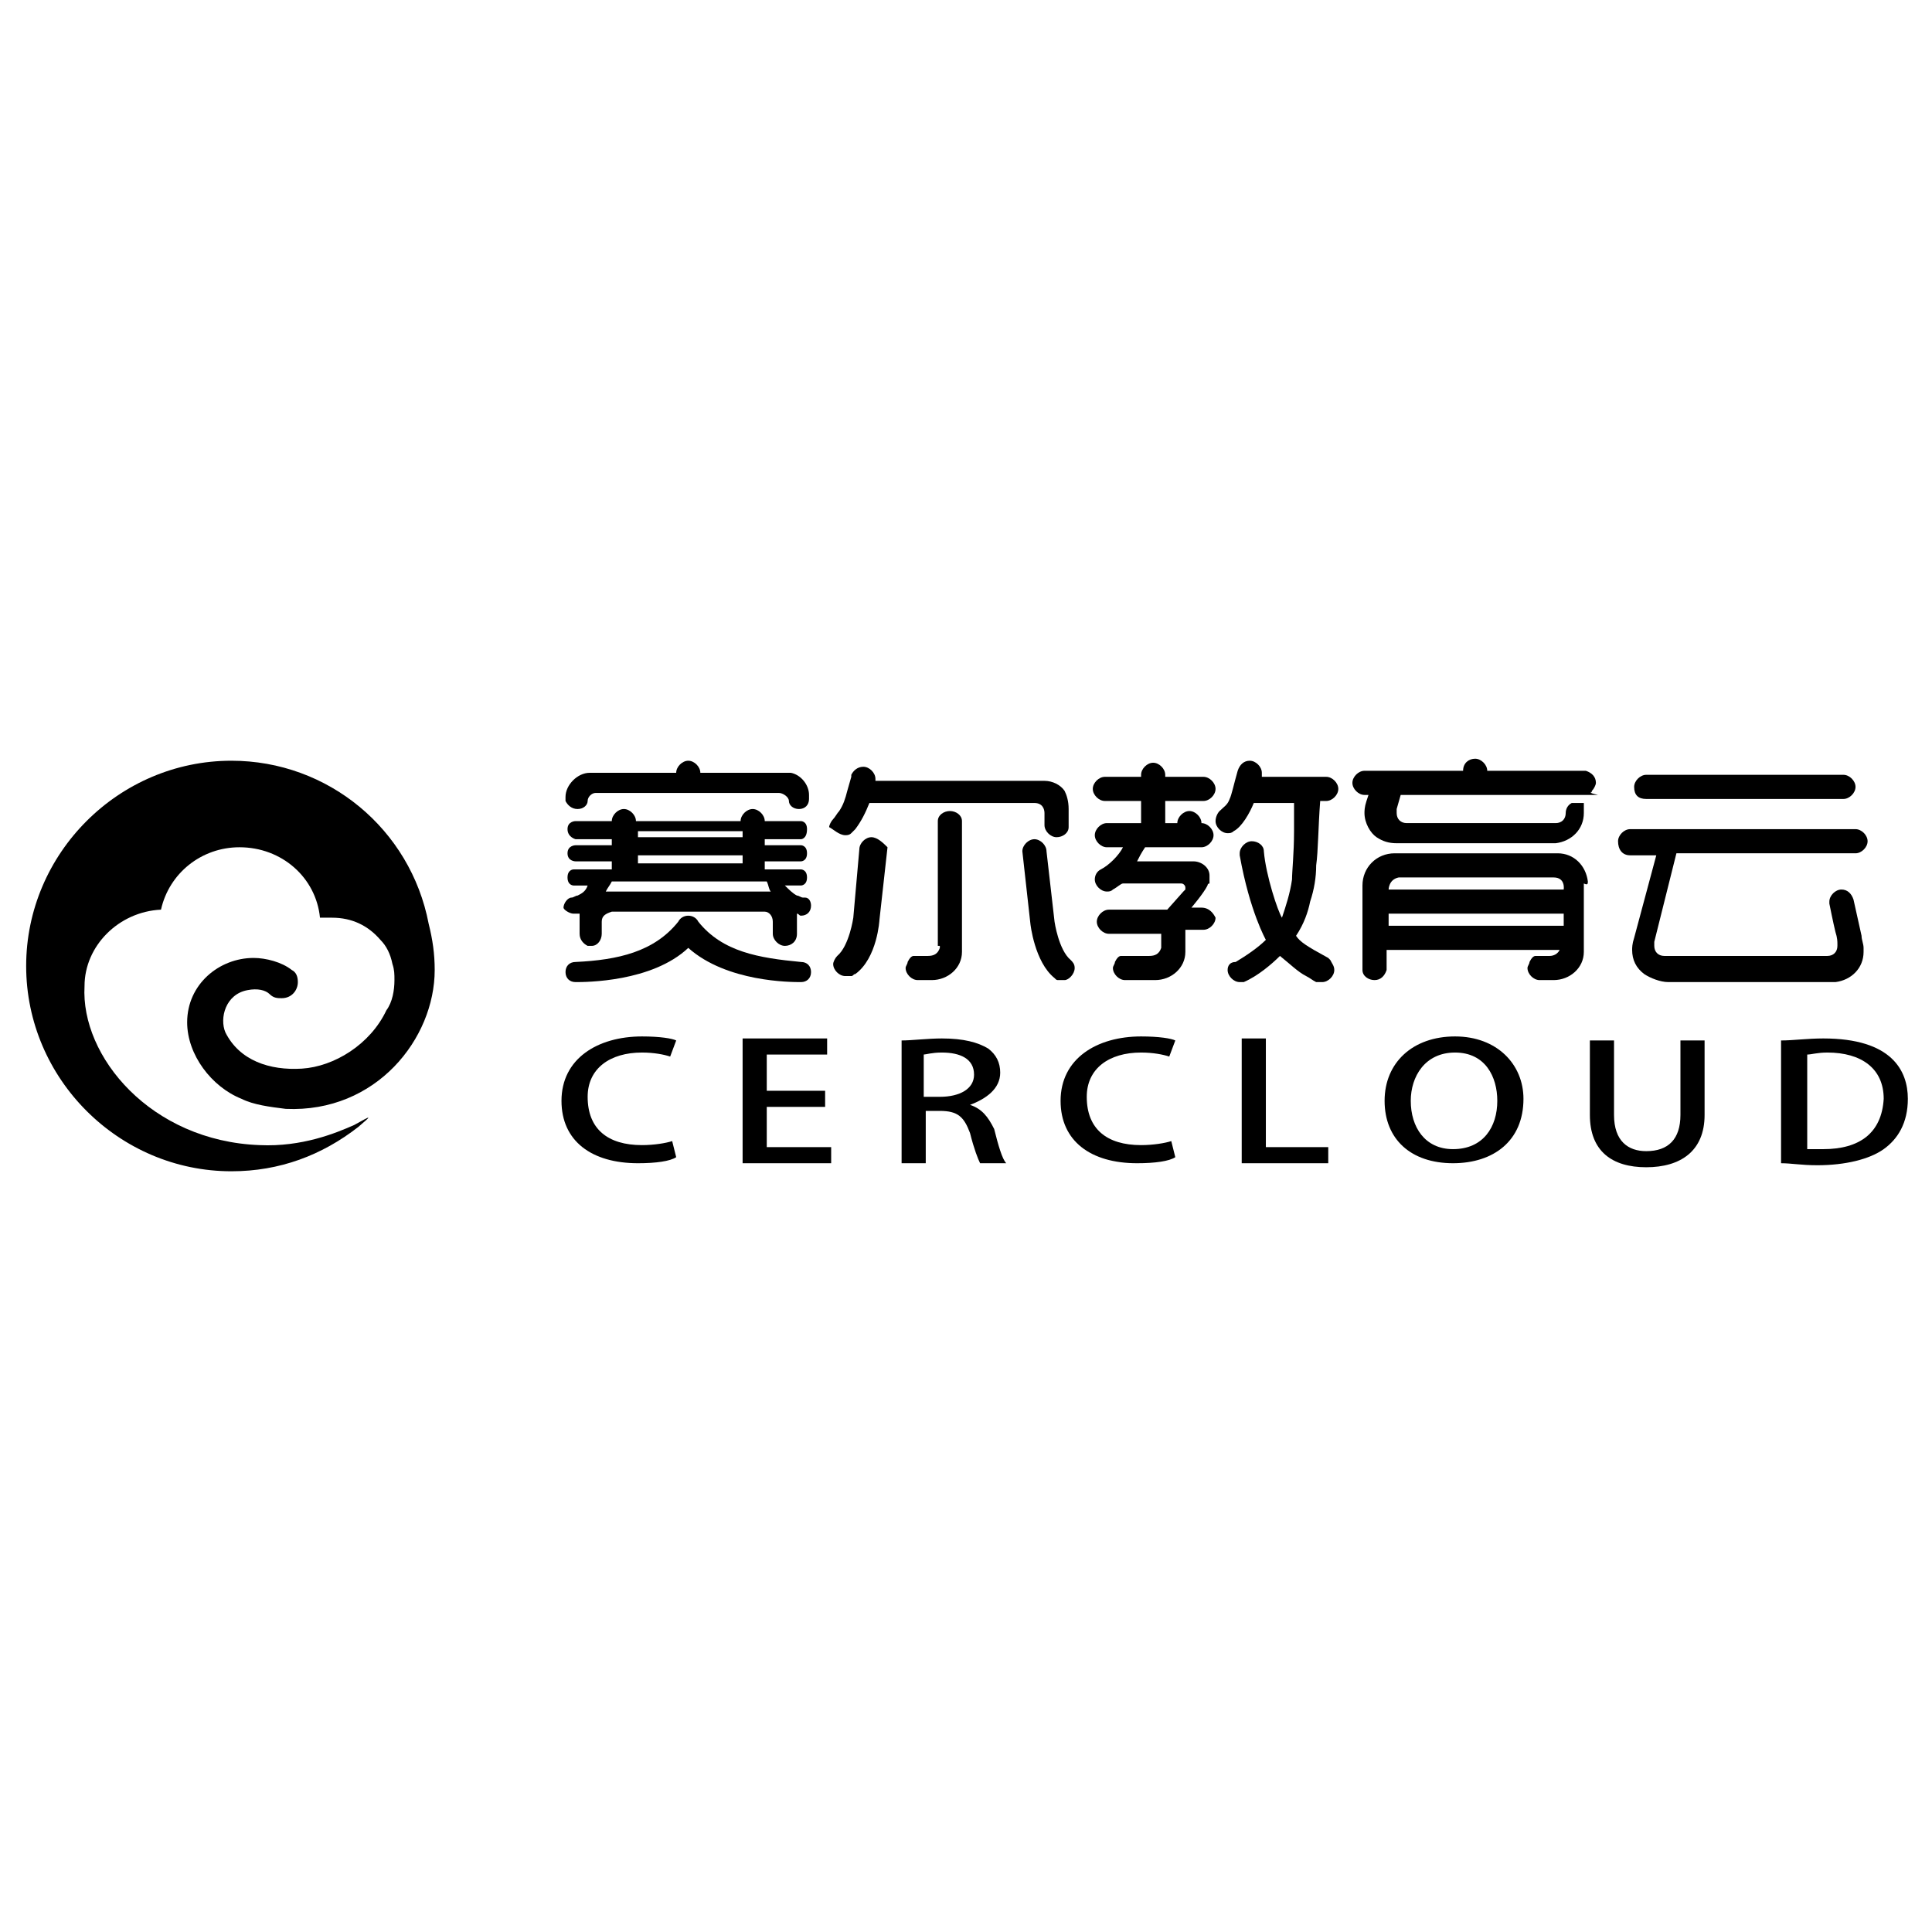 <?xml version="1.0" encoding="utf-8"?>
<!-- Generator: Adobe Illustrator 22.1.0, SVG Export Plug-In . SVG Version: 6.00 Build 0)  -->
<svg version="1.1" id="Layer_1" xmlns="http://www.w3.org/2000/svg" xmlns:xlink="http://www.w3.org/1999/xlink" x="0px" y="0px"
	 viewBox="0 0 96 96" style="enable-background:new 0 0 96 96;" xml:space="preserve">
<g>
	<path d="M11.5,37.8c-5.6,0-10.2,4.6-10.2,10.2c0,5.6,4.6,10.2,10.2,10.2c2.4,0,4.5-0.8,6.3-2.2c0.7-0.6,0.7-0.6-0.2-0.1
		c-0.9,0.4-2.6,1.1-4.7,1c-5.4-0.2-8.9-4.4-8.7-7.9c0,0,0,0,0,0C4.2,47,5.9,45.3,8,45.2c0.4-1.8,2-3.1,3.9-3.1c2.1,0,3.8,1.5,4,3.5
		c0.2,0,0.4,0,0.6,0c1,0,1.8,0.4,2.4,1.1c0.3,0.3,0.5,0.7,0.6,1.2c0.1,0.3,0.1,0.5,0.1,0.8c0,0.5-0.1,1.1-0.4,1.5
		c-0.8,1.7-2.6,2.8-4.2,2.9c-1.6,0.1-3.1-0.4-3.8-1.8c-0.3-0.7,0-1.9,1.1-2.1c0.5-0.1,0.9,0,1.1,0.2c0.2,0.2,0.4,0.2,0.6,0.2
		c0.5,0,0.8-0.4,0.8-0.8c0-0.3-0.1-0.5-0.3-0.6c0,0,0,0,0,0c-0.5-0.4-1.3-0.6-1.9-0.6c-1.7,0-3.3,1.3-3.3,3.2c0,1.6,1.2,3.2,2.7,3.8
		c0.6,0.3,1.4,0.4,2.2,0.5c4.5,0.2,7.4-3.5,7.4-6.9c0-0.8-0.1-1.5-0.3-2.3C20.4,41.2,16.3,37.8,11.5,37.8z"/>
	<path d="M28.5,45.4C28.6,45.4,28.6,45.4,28.5,45.4C28.6,45.4,28.6,45.4,28.5,45.4c0.2,0,0.2,0,0.3,0v1c0,0,0,0,0,0c0,0,0,0,0,0
		c0,0.3,0.2,0.5,0.4,0.6c0,0,0,0,0,0c0,0,0,0,0,0c0,0,0.1,0,0.1,0l0,0c0,0,0,0,0,0c0,0,0,0,0,0c0,0,0,0,0.1,0c0.3,0,0.5-0.3,0.5-0.6
		c0,0,0,0,0,0c0,0,0,0,0,0v-0.6c0,0,0,0,0,0c0,0,0,0,0,0c0,0,0,0,0,0c0,0,0,0,0,0l0,0c0-0.3,0.2-0.4,0.5-0.5c0,0,0,0,0,0h3.6h0.1H38
		c0,0,0,0,0,0c0.2,0,0.4,0.2,0.4,0.5l0,0v0.6c0,0,0,0,0,0c0,0.3,0.3,0.6,0.6,0.6c0.3,0,0.6-0.2,0.6-0.6c0,0,0,0,0,0v-1
		c0.1,0,0.1,0.1,0.2,0.1c0.3,0,0.5-0.2,0.5-0.5c0-0.2-0.1-0.4-0.3-0.4c0,0,0,0-0.1,0c0,0,0,0,0,0c-0.1,0-0.2-0.1-0.3-0.1
		c-0.2-0.1-0.4-0.3-0.6-0.5h0.8c0,0,0.3,0,0.3-0.4c0-0.4-0.3-0.4-0.3-0.4H38v-0.4h1.8c0,0,0.3,0,0.3-0.4c0-0.4-0.3-0.4-0.3-0.4H38
		v-0.3h1.8c0,0,0.3,0,0.3-0.5c0-0.4-0.3-0.4-0.3-0.4H38h0c0-0.3-0.3-0.6-0.6-0.6c-0.3,0-0.6,0.3-0.6,0.6h0h-2.6h-0.1h-2.5h0
		c0-0.3-0.3-0.6-0.6-0.6c-0.3,0-0.6,0.3-0.6,0.6h0h-1.8c0,0-0.4,0-0.4,0.4c0,0.4,0.4,0.5,0.4,0.5h1.8v0.3h-1.8c0,0-0.4,0-0.4,0.4
		c0,0.4,0.4,0.4,0.4,0.4h1.8v0.4h-1.9c0,0-0.3,0-0.3,0.4c0,0.4,0.3,0.4,0.3,0.4h0.7c-0.1,0.3-0.3,0.4-0.5,0.5
		c-0.1,0-0.2,0.1-0.3,0.1c-0.2,0-0.4,0.3-0.4,0.5C28,45.2,28.3,45.4,28.5,45.4z M31.7,41.3h2.5h0.1h2.6v0.3h-2.6h-0.1h-2.5V41.3z
		 M31.7,42.5h2.5h0.1h2.6v0.4h-2.6h-0.1h-2.5V42.5z M30.4,43.8h3.8h0.1h3.8c0.1,0.2,0.1,0.4,0.2,0.5h-4.1h-0.1h-4
		C30.2,44.1,30.3,44,30.4,43.8z"/>
	<path d="M28.7,40.2c0.3,0,0.5-0.2,0.5-0.4c0,0,0,0,0,0c0-0.2,0.2-0.4,0.4-0.4c0,0,0,0,0.1,0h0c0,0,0,0,0,0c0,0,0,0,0,0h9
		c0.2,0,0.5,0.2,0.5,0.4c0,0,0,0,0,0c0,0.2,0.2,0.4,0.5,0.4c0.3,0,0.5-0.2,0.5-0.5c0,0,0,0,0-0.1c0,0,0,0,0,0c0,0,0,0,0,0
		c0,0,0,0,0,0l0-0.1l0,0c0,0,0,0,0,0l0,0l0,0c0-0.5-0.4-1-0.9-1.1c0,0,0,0,0,0c0,0,0,0-0.1,0c0,0-0.1,0-0.1,0c0,0,0,0,0,0
		c0,0-0.1,0-0.1,0h-4.2h0c0-0.3-0.3-0.6-0.6-0.6s-0.6,0.3-0.6,0.6h0l-4.3,0c0,0,0,0,0,0c-0.6,0-1.2,0.6-1.2,1.2c0,0,0,0,0,0
		c0,0,0,0,0,0v0.2c0,0,0,0,0,0C28.2,40,28.4,40.2,28.7,40.2z"/>
	<path d="M40.3,48.3c0-0.3-0.2-0.5-0.5-0.5c-2.1-0.2-3.9-0.5-5.1-2l0,0c-0.1-0.2-0.3-0.3-0.5-0.3c-0.2,0-0.4,0.1-0.5,0.3l0,0
		c-1.2,1.5-3,1.9-5.1,2c-0.3,0-0.5,0.2-0.5,0.5c0,0.3,0.2,0.5,0.5,0.5c0.5,0,3.8,0,5.6-1.7c1.9,1.7,5.1,1.7,5.6,1.7
		C40.1,48.8,40.3,48.6,40.3,48.3z"/>
	<path d="M46.7,47c0,0,0,0.1,0,0.1c-0.1,0.3-0.3,0.4-0.6,0.4c0,0,0,0,0,0c0,0,0,0,0,0h-0.4c0,0,0,0-0.1,0c0,0,0,0-0.1,0
		c0,0,0,0-0.1,0c0,0,0,0,0,0c-0.1,0-0.2,0.1-0.3,0.3c0,0.1-0.1,0.2-0.1,0.3c0,0.3,0.3,0.6,0.6,0.6c0,0,0,0,0,0h0.7c0,0,0,0,0,0
		c0,0,0,0,0,0c0.8,0,1.5-0.6,1.5-1.4c0,0,0,0,0-0.1v-0.1v0v0l0-6.2c0,0,0,0,0-0.1c0-0.3-0.3-0.5-0.6-0.5c-0.3,0-0.6,0.2-0.6,0.5
		c0,0.1,0,0.1,0,0.1V47C46.7,47,46.7,47,46.7,47C46.7,47,46.7,47,46.7,47L46.7,47z"/>
	<path d="M42,41.5c0.1,0,0.2,0,0.3-0.1c0,0,0,0,0,0c0.1-0.1,0.2-0.2,0.2-0.2c0.3-0.4,0.5-0.8,0.7-1.3c0,0,7.7,0,8.2,0
		c0.4,0,0.5,0.3,0.5,0.5v0.6c0,0,0,0,0,0c0,0.3,0.3,0.6,0.6,0.6c0.3,0,0.6-0.2,0.6-0.5c0,0,0,0,0,0l0,0c0,0,0,0,0,0v0l0-0.9
		c0-0.4-0.1-0.7-0.2-0.9c-0.2-0.3-0.6-0.5-1-0.5c0,0,0,0,0,0h-8.4c0,0,0,0,0,0c0,0,0-0.1,0-0.1c0-0.3-0.3-0.6-0.6-0.6
		c-0.3,0-0.5,0.2-0.6,0.4c0,0.1,0,0.1,0,0.1l-0.2,0.7c-0.1,0.4-0.2,0.7-0.4,1c-0.1,0.1-0.2,0.3-0.3,0.4c-0.1,0.1-0.2,0.3-0.2,0.4
		C41.4,41.2,41.7,41.5,42,41.5z"/>
	<path d="M43.3,41.6c-0.3,0-0.6,0.3-0.6,0.6c0,0,0,0,0,0l-0.3,3.4c0,0-0.2,1.4-0.8,1.9c0,0,0,0,0,0c-0.1,0.1-0.2,0.3-0.2,0.4
		c0,0.3,0.3,0.6,0.6,0.6c0.1,0,0.1,0,0.2,0c0,0,0.1,0,0.1,0c0,0,0,0,0,0c0.1,0,0.1-0.1,0.2-0.1c1.1-0.8,1.2-2.7,1.2-2.7l0.4-3.6
		c0,0,0,0,0,0c0,0,0,0,0,0C43.9,41.9,43.6,41.6,43.3,41.6z"/>
	<path d="M53.4,48.1c0-0.2-0.1-0.3-0.2-0.4c0,0,0,0,0,0c-0.6-0.5-0.8-1.9-0.8-1.9L52,42.3c0,0,0,0,0,0v0c0-0.3-0.3-0.6-0.6-0.6
		c-0.3,0-0.6,0.3-0.6,0.6c0,0,0,0,0,0c0,0,0,0,0,0l0.4,3.6c0,0,0.2,1.9,1.2,2.7c0.1,0.1,0.1,0.1,0.2,0.1c0,0,0,0,0,0c0,0,0,0,0.1,0
		c0.1,0,0.1,0,0.2,0C53.1,48.7,53.4,48.4,53.4,48.1z"/>
	<path d="M81,42.5h1.3l-1.1,4.1c-0.1,0.3-0.1,0.5-0.1,0.6c0,0.5,0.2,0.9,0.6,1.2c0.3,0.2,0.8,0.4,1.2,0.4h8.3c0,0,0,0,0,0
		c0.8-0.1,1.4-0.7,1.4-1.5c0,0,0-0.1,0-0.1c0,0,0,0,0-0.1c0-0.2-0.1-0.4-0.1-0.6l-0.4-1.8l0,0c-0.1-0.3-0.3-0.5-0.6-0.5
		c-0.3,0-0.6,0.3-0.6,0.6c0,0,0,0.1,0,0.1c0,0,0.2,1,0.3,1.4c0.1,0.3,0.1,0.5,0.1,0.6c0,0,0,0.1,0,0.1c0,0.3-0.2,0.5-0.5,0.5
		c0,0,0,0,0,0h-7.6h-0.5c0,0,0,0,0,0c-0.3,0-0.5-0.2-0.5-0.5c0,0,0,0,0-0.1c0,0,0,0,0-0.1l1.1-4.4h2.8h1.4h4.7
		c0.3,0,0.6-0.3,0.6-0.6c0-0.3-0.3-0.6-0.6-0.6h-4.7h-1.4H81c-0.3,0-0.6,0.3-0.6,0.6C80.4,42.2,80.6,42.5,81,42.5z"/>
	<path d="M81.8,39.7h4.5h1.4h3.9c0.3,0,0.6-0.3,0.6-0.6c0-0.3-0.3-0.6-0.6-0.6h-3.9h-1.4h-4.5c-0.3,0-0.6,0.3-0.6,0.6
		C81.2,39.5,81.4,39.7,81.8,39.7z"/>
	<path d="M59.7,45.1h-0.4h-0.1c0,0,0.6-0.7,0.8-1.1c0,0,0,0,0,0c0,0,0-0.1,0.1-0.1c0,0,0,0,0,0c0,0,0,0,0,0c0,0,0,0,0,0
		c0-0.1,0-0.2,0-0.3c0,0,0-0.1,0-0.1c0-0.4-0.4-0.7-0.8-0.7l0,0h0c0,0,0,0,0,0l0,0h-2.8c0.1-0.2,0.2-0.4,0.4-0.7l0.4,0h2h0.4
		c0.3,0,0.6-0.3,0.6-0.6c0-0.3-0.3-0.6-0.6-0.6h0v0h0c0-0.3-0.3-0.6-0.6-0.6c-0.3,0-0.6,0.3-0.6,0.6h0v0h-0.6v-1.1h1.5h0.4
		c0.3,0,0.6-0.3,0.6-0.6c0-0.3-0.3-0.6-0.6-0.6h-0.4h-1.5v-0.1h0c0-0.3-0.3-0.6-0.6-0.6c-0.3,0-0.6,0.3-0.6,0.6h0v0.1h-0.9h-0.9
		c-0.3,0-0.6,0.3-0.6,0.6c0,0.3,0.3,0.6,0.6,0.6h0.9h0.9v1.1h-1.5c0,0,0,0,0,0h-0.2c-0.3,0-0.6,0.3-0.6,0.6c0,0.3,0.3,0.6,0.6,0.6
		h0.8c-0.2,0.4-0.7,0.9-1.1,1.1c0,0,0,0,0,0c-0.2,0.1-0.3,0.3-0.3,0.5c0,0.3,0.3,0.6,0.6,0.6c0.1,0,0.2,0,0.3-0.1c0,0,0,0,0,0
		c0.2-0.1,0.4-0.3,0.5-0.3h2.8c0,0,0.1,0,0.1,0c0.1,0,0.2,0.1,0.2,0.2c0,0.1,0,0.1,0,0.1v0c0,0,0,0-0.1,0.1l-0.8,0.9h-2h-0.9
		c-0.3,0-0.6,0.3-0.6,0.6c0,0.3,0.3,0.6,0.6,0.6h0.6c0,0,0,0,0,0h2V47c0,0,0,0,0,0c0,0,0,0,0,0v0c0,0,0,0.1,0,0.1
		c-0.1,0.3-0.3,0.4-0.6,0.4c0,0,0,0,0,0c0,0,0,0,0,0h-1.2c0,0,0,0-0.1,0c0,0,0,0,0,0c0,0,0,0-0.1,0c0,0,0,0,0,0
		c-0.1,0-0.2,0.1-0.3,0.3c0,0.1-0.1,0.2-0.1,0.3c0,0.3,0.3,0.6,0.6,0.6c0,0,0,0,0,0h1.5c0,0,0,0,0,0c0,0,0,0,0,0
		c0.8,0,1.5-0.6,1.5-1.4c0,0,0,0,0-0.1l0-0.1c0,0,0,0,0,0c0,0,0,0,0,0l0-0.8c0-0.1,0-0.1,0-0.1h0.9c0,0,0,0,0,0h0
		c0.3,0,0.6-0.3,0.6-0.6C60.3,45.4,60.1,45.1,59.7,45.1z"/>
	<path d="M65.4,43c0.1-0.7,0.1-1.9,0.2-3.2h0.3c0.3,0,0.6-0.3,0.6-0.6c0-0.3-0.3-0.6-0.6-0.6h0c0,0-0.1,0-0.1,0h-0.2H63h-0.3l0,0
		l0,0c0-0.1,0-0.1,0-0.2c0-0.3-0.3-0.6-0.6-0.6c-0.3,0-0.5,0.2-0.6,0.5c0,0,0,0,0,0c-0.2,0.7-0.3,1.2-0.4,1.4
		c-0.1,0.3-0.3,0.4-0.5,0.6c0,0,0,0,0,0c-0.1,0.1-0.2,0.3-0.2,0.5c0,0.3,0.3,0.6,0.6,0.6c0.1,0,0.2,0,0.3-0.1c0.4-0.2,0.8-0.9,1-1.4
		l0,0H63h1.3l0,1.4c0,1.1-0.1,2-0.1,2.4c-0.1,0.7-0.3,1.3-0.5,1.9c-0.2-0.3-0.8-2.1-0.9-3.3c0-0.3-0.3-0.5-0.6-0.5
		c-0.3,0-0.6,0.3-0.6,0.6c0,0,0,0.1,0,0.1c0,0,0,0,0,0c0,0,0,0,0,0c0,0,0,0,0,0c0.5,2.8,1.3,4.2,1.3,4.2s0,0,0,0
		c-0.4,0.4-1,0.8-1.5,1.1c0,0,0,0,0,0h0c0,0,0,0,0,0C61.1,47.8,61,48,61,48.2c0,0.3,0.3,0.6,0.6,0.6c0.1,0,0.1,0,0.2,0c0,0,0,0,0,0
		c0.7-0.3,1.4-0.9,1.8-1.3c0.5,0.4,0.9,0.8,1.3,1c0.2,0.1,0.3,0.2,0.5,0.3c0,0,0,0,0.1,0c0.1,0,0.1,0,0.2,0c0.3,0,0.6-0.3,0.6-0.6
		c0-0.2-0.1-0.3-0.2-0.5c0,0-0.1-0.1-0.1-0.1c-1.1-0.6-1.4-0.8-1.6-1.1c0.4-0.6,0.6-1.2,0.7-1.7C65.3,44.2,65.4,43.6,65.4,43z"/>
	<path d="M78.9,43.8c-0.1-0.8-0.7-1.4-1.5-1.4c0,0-0.1,0-0.1,0h-8c-0.9,0-1.6,0.7-1.6,1.6v4.1c0,0,0,0,0,0c0,0,0,0,0,0v0
		c0,0,0,0,0,0.1c0,0.3,0.3,0.5,0.6,0.5c0.3,0,0.5-0.2,0.6-0.5c0-0.1,0-0.1,0-0.1v-0.9h8.6c-0.1,0.2-0.3,0.3-0.5,0.3c0,0,0,0,0,0
		c0,0,0,0,0,0h-0.4c0,0,0,0-0.1,0c0,0,0,0-0.1,0c0,0,0,0-0.1,0c0,0,0,0,0,0c-0.1,0-0.2,0.1-0.3,0.3c0,0.1-0.1,0.2-0.1,0.3
		c0,0.3,0.3,0.6,0.6,0.6c0,0,0,0,0,0h0.7c0,0,0,0,0,0c0,0,0,0,0,0c0.8,0,1.5-0.6,1.5-1.4c0,0,0,0,0-0.1v-0.1v0v0l0-0.8
		c0-0.1,0-0.2,0-0.2v-2.1c0,0,0-0.1,0-0.1C78.9,44,78.9,43.9,78.9,43.8z M69,44.2c0,0,0-0.5,0.5-0.6h7.7c0.6,0,0.5,0.6,0.5,0.6H69z
		 M77.7,46H69v-0.6h8.7V46z"/>
	<path d="M79.1,39.3c0.1-0.1,0.2-0.3,0.2-0.4c0-0.3-0.2-0.5-0.5-0.6c-0.1,0-0.2,0-0.2,0h-4.7c0-0.3-0.3-0.6-0.6-0.6
		c-0.3,0-0.6,0.2-0.6,0.6h-4.7c0,0-0.1,0-0.1,0h-0.1c-0.3,0-0.6,0.3-0.6,0.6c0,0.3,0.3,0.6,0.6,0.6H68l-0.1,0.3
		c-0.1,0.3-0.1,0.5-0.1,0.6c0,0.5,0.3,1,0.6,1.2c0.3,0.2,0.6,0.3,1,0.3h7.9c0,0,0,0,0,0c0.8-0.1,1.4-0.7,1.4-1.5c0-0.1,0-0.1,0-0.2
		v0c0,0,0,0,0,0l0,0v0l0,0c0,0,0,0,0,0c0,0,0-0.1,0-0.1c0,0,0-0.1,0-0.1c0,0,0,0,0,0l0,0c0,0,0,0,0,0c0,0,0,0,0-0.1c0,0,0,0,0,0
		c0,0,0,0,0,0c0,0,0,0,0,0c0,0,0,0,0,0c0,0,0,0,0,0c0,0,0,0,0,0c0,0,0,0,0,0c0,0,0,0-0.1,0c0,0,0,0,0,0c0,0,0,0-0.1,0c0,0,0,0,0,0
		c0,0-0.1,0-0.1,0c0,0-0.1,0-0.1,0c0,0,0,0,0,0c0,0,0,0-0.1,0c0,0,0,0,0,0c0,0-0.1,0-0.1,0v0c-0.2,0.1-0.3,0.3-0.3,0.5v0
		c0,0,0,0,0,0c0,0,0,0,0,0l0,0c0,0.3-0.2,0.5-0.5,0.5c0,0,0,0,0,0h-6.9h-0.5l0,0c-0.3,0-0.5-0.2-0.5-0.5c0,0,0,0,0-0.1
		c0,0,0,0,0-0.1l0.2-0.7h9.4c0,0,0.1,0,0.2,0c0,0,0,0,0.1,0c0,0,0,0,0,0c0,0,0,0,0.1,0C79,39.4,79,39.4,79.1,39.3
		C79,39.4,79.1,39.4,79.1,39.3C79.1,39.4,79.1,39.4,79.1,39.3z"/>
	<path d="M31.9,52.3c0.6,0,1.1,0.1,1.4,0.2l0.3-0.8c-0.2-0.1-0.8-0.2-1.7-0.2c-2.2,0-4,1.1-4,3.2c0,2,1.5,3.1,3.8,3.1
		c0.9,0,1.6-0.1,1.9-0.3l-0.2-0.8c-0.3,0.1-0.9,0.2-1.5,0.2c-1.7,0-2.7-0.8-2.7-2.4C29.2,53.1,30.3,52.3,31.9,52.3z"/>
	<polygon points="38.1,55 41,55 41,54.2 38.1,54.2 38.1,52.4 41.1,52.4 41.1,51.6 36.9,51.6 36.9,57.8 41.3,57.8 41.3,57 38.1,57 	
		"/>
	<path d="M48.2,54.9L48.2,54.9c0.8-0.3,1.5-0.8,1.5-1.6c0-0.5-0.2-0.9-0.6-1.2c-0.5-0.3-1.2-0.5-2.3-0.5c-0.7,0-1.5,0.1-2,0.1v6.1
		h1.2v-2.6h0.7c0.9,0,1.2,0.3,1.5,1.1c0.2,0.8,0.4,1.3,0.5,1.5h1.3c-0.2-0.2-0.4-0.9-0.6-1.7C49.1,55.5,48.8,55.1,48.2,54.9z
		 M46.7,54.5h-0.8v-2.1c0.1,0,0.4-0.1,0.9-0.1c0.9,0,1.6,0.3,1.6,1.1C48.4,54.1,47.7,54.5,46.7,54.5z"/>
	<path d="M56.7,52.3c0.6,0,1.1,0.1,1.4,0.2l0.3-0.8c-0.2-0.1-0.8-0.2-1.7-0.2c-2.2,0-4,1.1-4,3.2c0,2,1.5,3.1,3.8,3.1
		c0.9,0,1.6-0.1,1.9-0.3l-0.2-0.8c-0.3,0.1-0.9,0.2-1.5,0.2c-1.7,0-2.7-0.8-2.7-2.4C54,53.1,55.1,52.3,56.7,52.3z"/>
	<polygon points="62.9,51.6 61.7,51.6 61.7,57.8 66,57.8 66,57 62.9,57 	"/>
	<path d="M72.3,51.5c-2.1,0-3.5,1.3-3.5,3.2c0,1.9,1.3,3.1,3.4,3.1c2,0,3.5-1.1,3.5-3.2C75.7,52.9,74.4,51.5,72.3,51.5z M72.2,57.1
		c-1.4,0-2.1-1.1-2.1-2.4c0-1.2,0.7-2.4,2.2-2.4c1.5,0,2.1,1.2,2.1,2.4C74.4,56,73.7,57.1,72.2,57.1z"/>
	<path d="M83.5,55.4c0,1.2-0.6,1.8-1.7,1.8c-0.9,0-1.6-0.5-1.6-1.8v-3.7H79v3.7c0,1.8,1.1,2.6,2.8,2.6c1.7,0,2.9-0.8,2.9-2.6v-3.7
		h-1.2V55.4z"/>
	<path d="M90.6,51.6c-0.8,0-1.5,0.1-2.1,0.1v6.1c0.5,0,1,0.1,1.8,0.1c1.4,0,2.6-0.3,3.3-0.8c0.7-0.5,1.2-1.3,1.2-2.5v0
		C94.8,53.2,94,51.6,90.6,51.6z M90.6,57.1c-0.3,0-0.6,0-0.8,0v-4.7c0.2,0,0.5-0.1,1-0.1c1.7,0,2.8,0.8,2.8,2.3
		C93.5,56.3,92.4,57.1,90.6,57.1z"/>
</g>
</svg>
